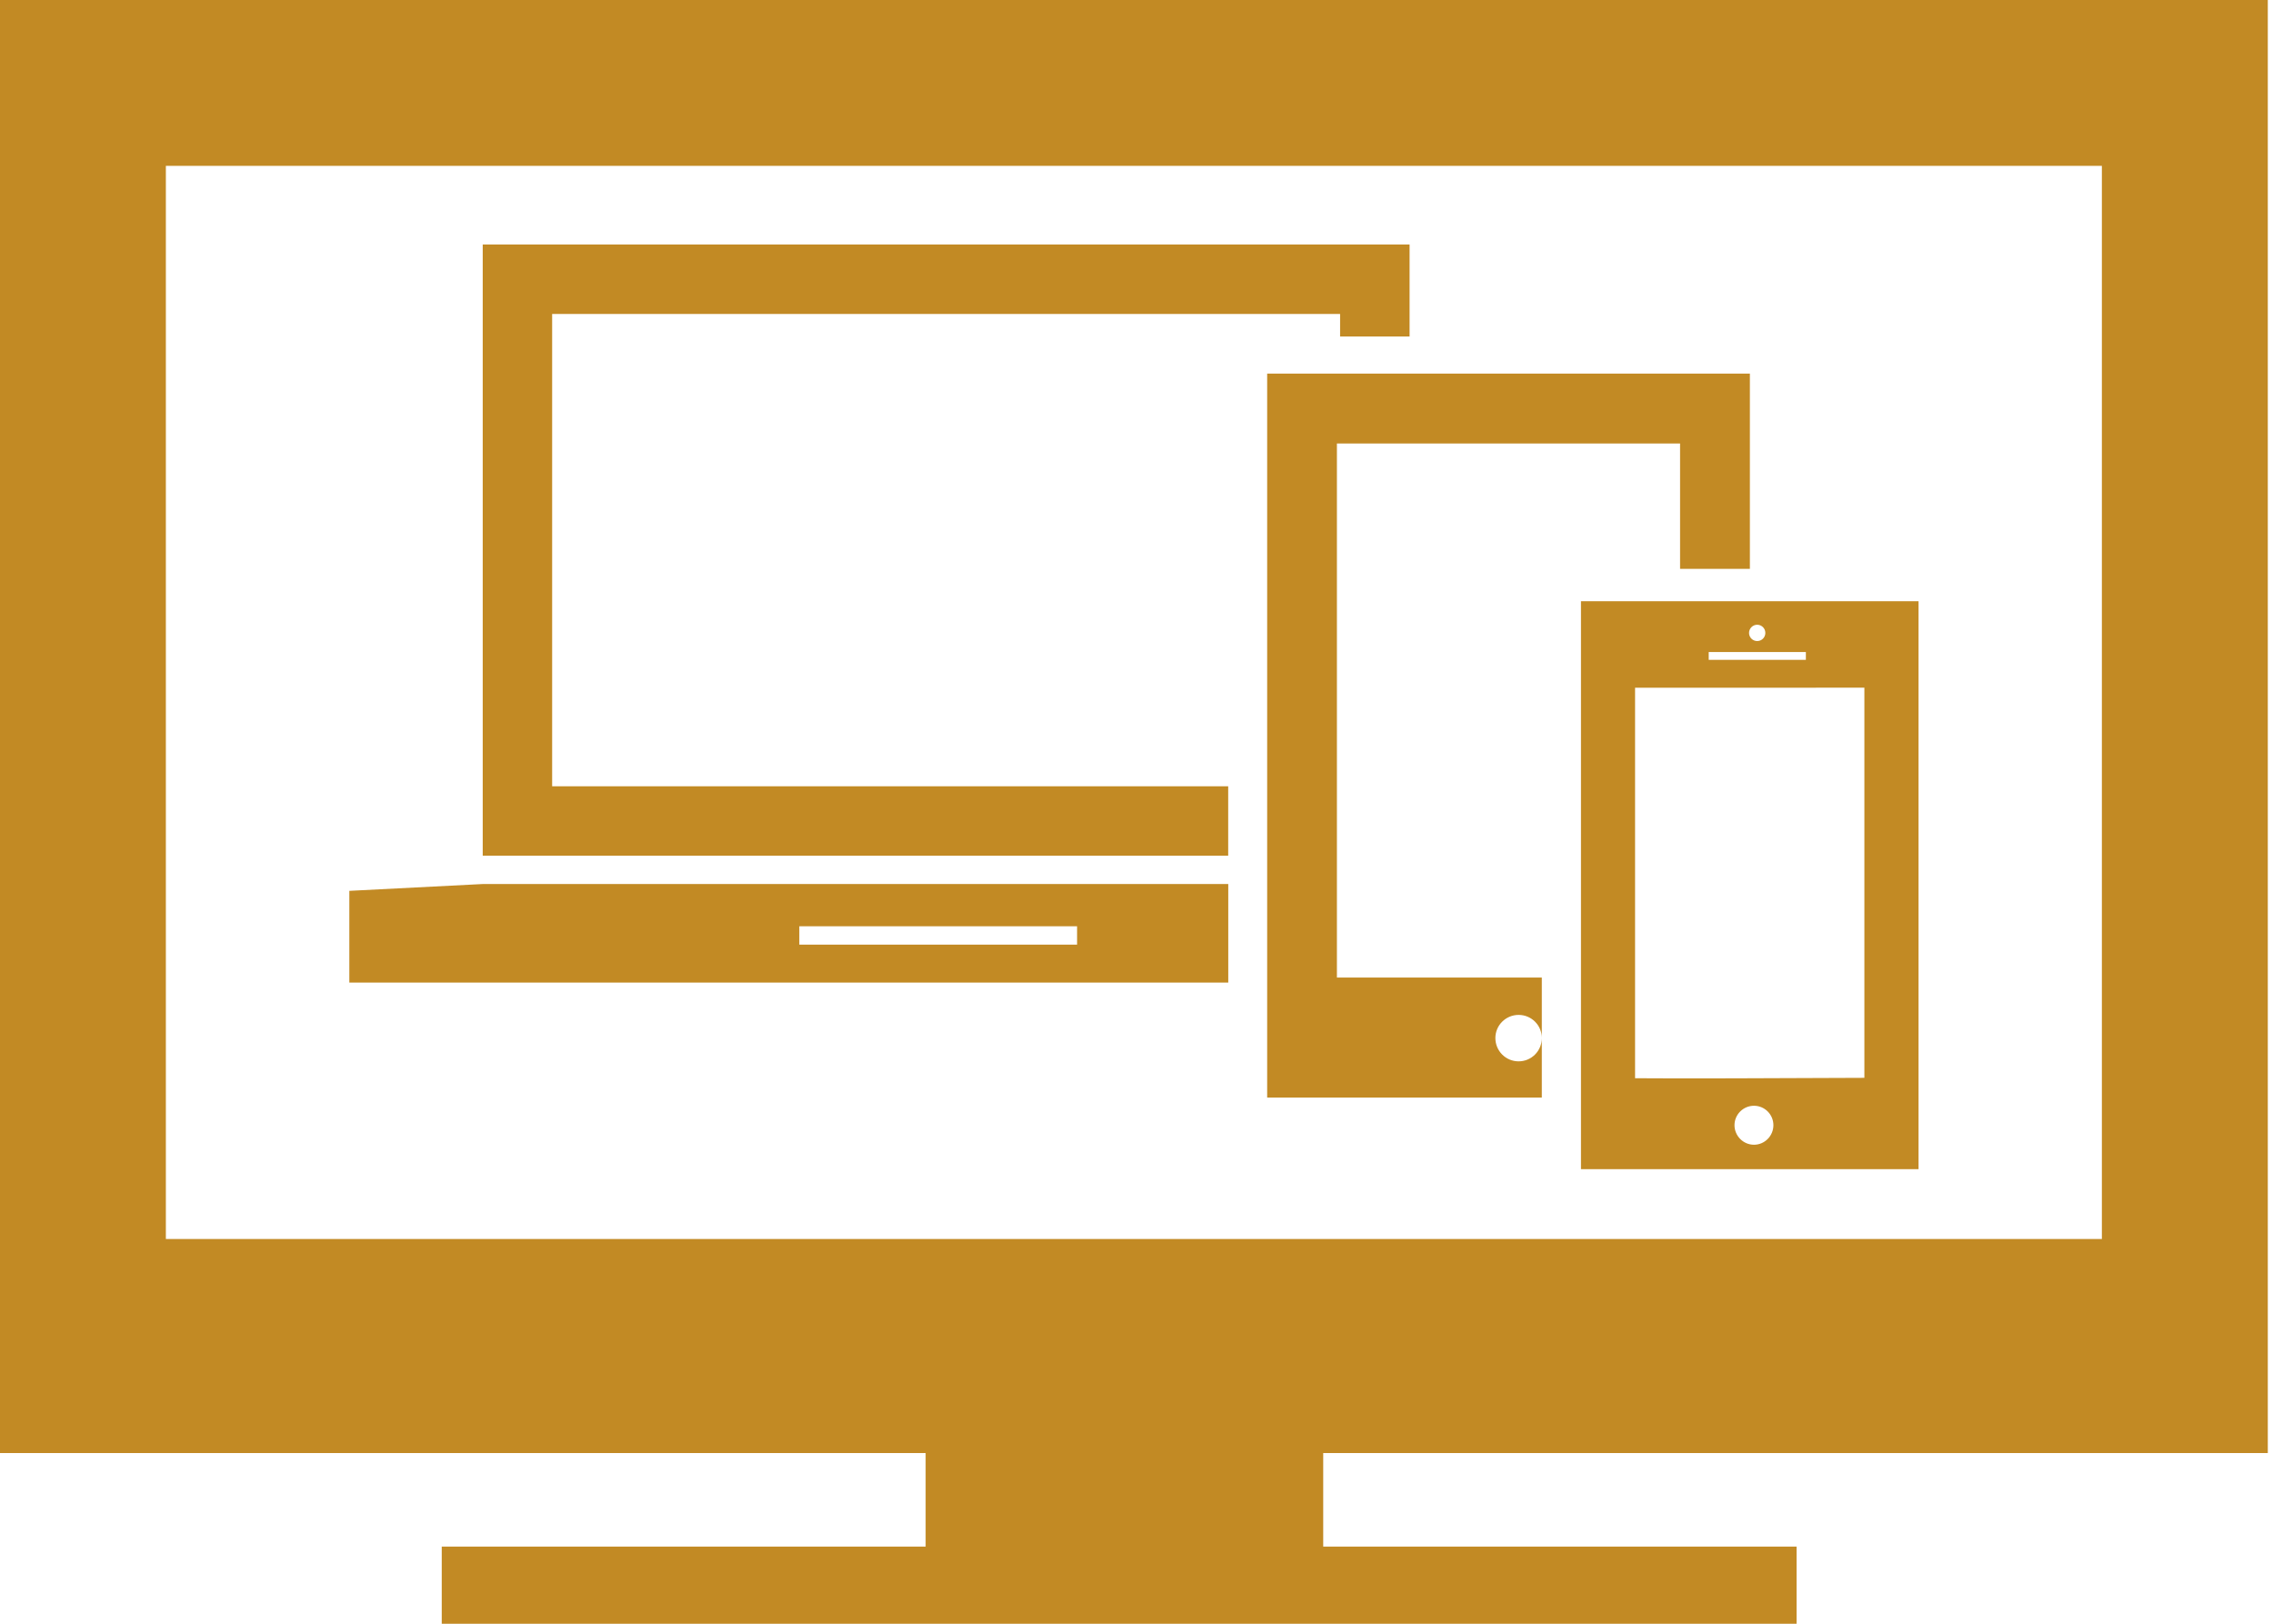 <svg width="35" height="25" viewBox="0 0 35 25" fill="none" xmlns="http://www.w3.org/2000/svg">
<path d="M34.92 22.372V0H0V22.372H14.253V23.812H6.802V25H27.664V23.812H20.375V22.372H34.92ZM2.554 19.078V2.554H32.365V19.076H2.554V19.078Z" fill="#C28A24"/>
<path d="M14.364 13.611H7.433L5.379 13.716V15.128H18.913V13.611H14.771H14.364ZM16.585 14.544H12.308V14.261H16.585V14.544Z" fill="#C28A24"/>
<path d="M8.502 4.834H20.635V5.181H21.705V3.764H7.433V13.175H18.912V12.106H8.502V4.834Z" fill="#C28A24"/>
<path d="M20.587 6.828H25.87V8.758H26.945V5.752H19.512V16.899H23.741V15.982C23.741 16.181 23.582 16.341 23.384 16.341C23.185 16.341 23.026 16.18 23.026 15.982C23.026 15.785 23.187 15.626 23.384 15.626C23.581 15.626 23.741 15.785 23.741 15.982V15.051H20.586V6.828H20.587Z" fill="#C28A24"/>
<path d="M24.344 18.001H29.542V9.257H24.344V18.001ZM27.008 17.625C26.842 17.625 26.708 17.488 26.708 17.324C26.708 17.16 26.842 17.025 27.008 17.025C27.174 17.025 27.307 17.16 27.307 17.324C27.307 17.488 27.174 17.625 27.008 17.625ZM27.058 9.619C27.127 9.619 27.183 9.675 27.183 9.745C27.183 9.814 27.127 9.87 27.058 9.87C26.988 9.87 26.932 9.814 26.932 9.745C26.932 9.676 26.988 9.619 27.058 9.619ZM26.311 10.039H27.807V10.159H26.311V10.039ZM25.177 10.589L28.708 10.588V16.595C27.358 16.601 25.848 16.607 25.177 16.601V10.589Z" fill="#C28A24"/>
</svg>
